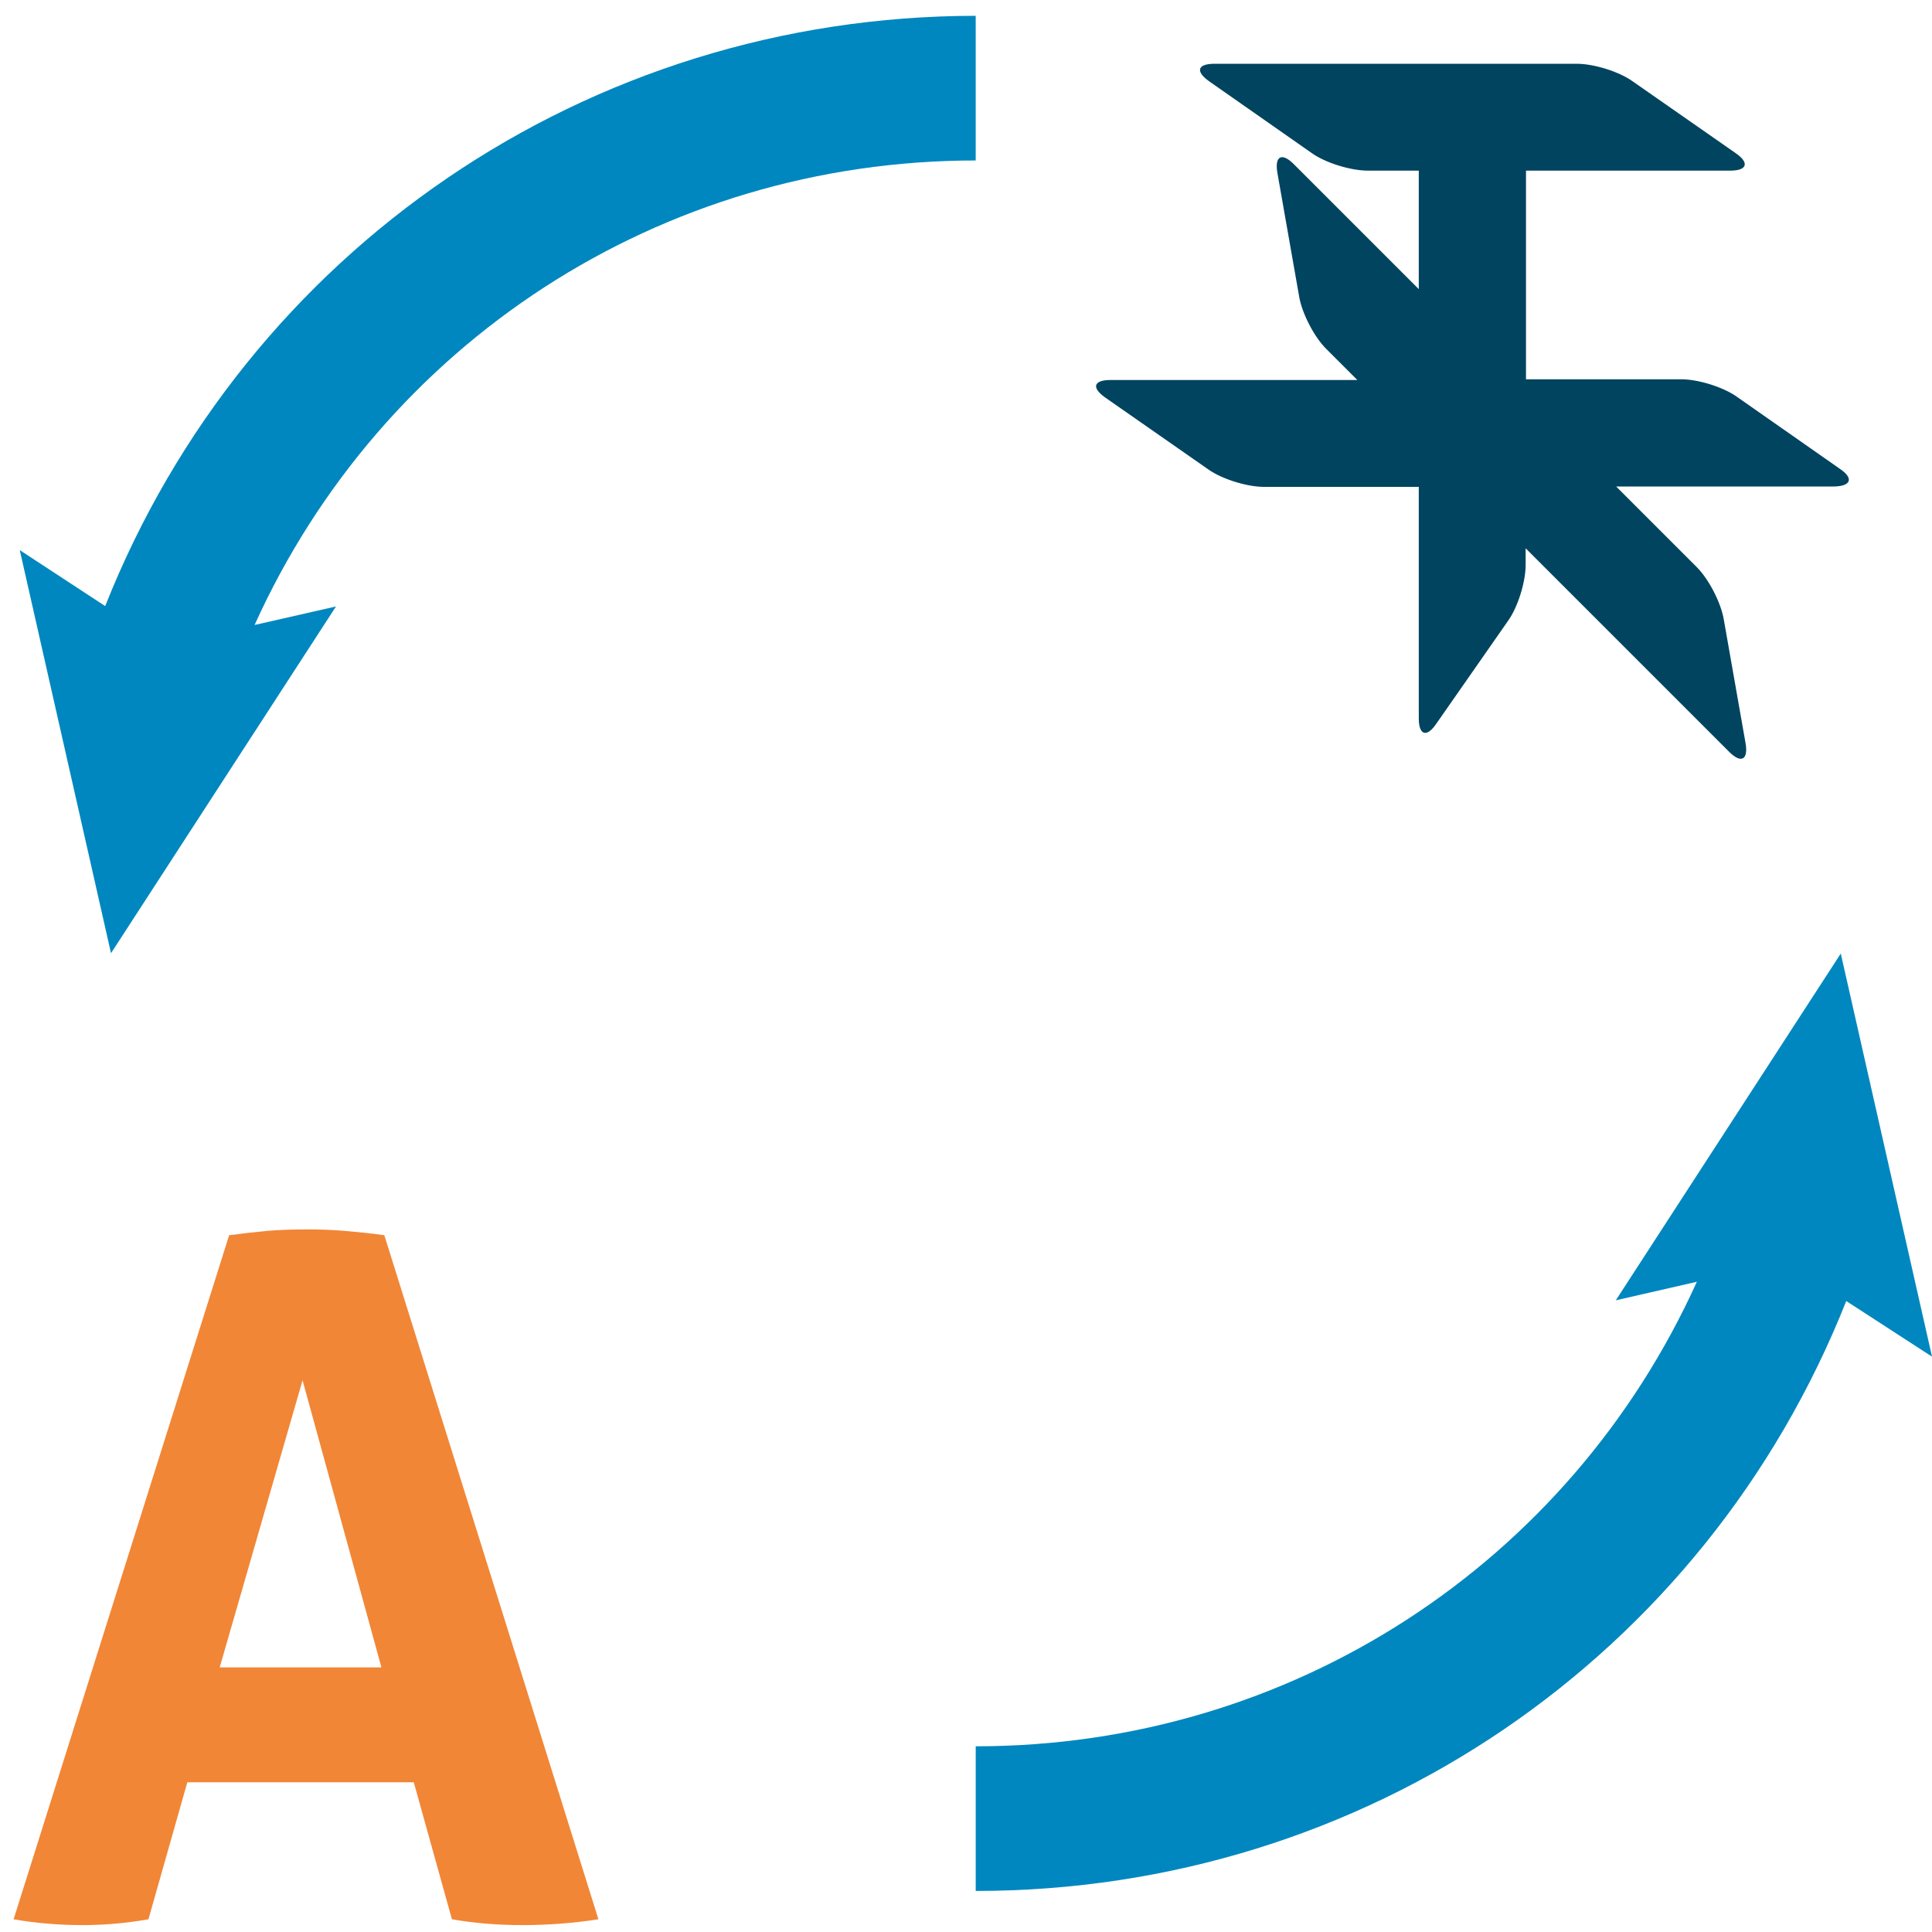 <svg width="100" height="100" viewBox="0 0 100 100" fill="none" xmlns="http://www.w3.org/2000/svg">
<g clip-path="url(#clip0_2897_1248)">
<path d="M95.221 24.259L89.897 20.534C89.182 20.026 87.884 19.631 87.019 19.631H78.985V8.832H89.558C90.443 8.832 90.556 8.419 89.841 7.929L84.498 4.204C83.783 3.696 82.485 3.301 81.619 3.301H62.862C61.978 3.301 61.865 3.696 62.58 4.204L67.904 7.929C68.619 8.437 69.917 8.832 70.802 8.832H73.436V14.966L66.964 8.494C66.343 7.873 65.967 8.08 66.117 8.945L67.246 15.361C67.396 16.226 68.017 17.43 68.638 18.051L70.256 19.669H57.482C56.598 19.669 56.485 20.064 57.2 20.572L62.543 24.297C63.258 24.805 64.556 25.2 65.421 25.2H73.436V37.184C73.436 38.068 73.849 38.181 74.338 37.466L78.064 32.123C78.572 31.408 78.967 30.11 78.967 29.245V28.379L89.502 38.915C90.123 39.536 90.499 39.329 90.349 38.463L89.22 32.048C89.069 31.183 88.448 29.979 87.828 29.358L83.651 25.181H94.939C95.823 25.162 95.955 24.748 95.221 24.259Z" fill="#004460"/>
<path d="M11.86 63.936C12.556 63.842 13.214 63.767 13.835 63.71C14.456 63.654 15.152 63.635 15.905 63.635C16.563 63.635 17.203 63.654 17.824 63.71C18.445 63.767 19.141 63.823 19.893 63.936L30.974 99.342C29.638 99.549 28.322 99.643 27.042 99.643C25.8 99.643 24.578 99.549 23.392 99.342L21.417 92.25H9.696L7.683 99.342C6.498 99.549 5.369 99.643 4.297 99.643C3.074 99.643 1.889 99.549 0.704 99.342L11.86 63.936ZM19.743 86.305L15.66 71.442L11.371 86.305H19.743Z" fill="#F18636"/>
<path d="M5.445 31.371L1.023 28.474L5.746 49.338L17.391 31.39L13.177 32.349C19.762 17.788 34.154 8.306 50.502 8.306V0.818C30.41 0.837 12.744 12.972 5.445 31.371Z" fill="#0087BF"/>
<path d="M100.001 70.22L95.278 49.356L83.633 67.304L87.829 66.344C81.244 80.906 66.852 90.388 50.503 90.388V97.875C70.614 97.875 88.261 85.76 95.561 67.341L100.001 70.22Z" fill="#0087BF"/>
</g>
<defs>
<clipPath id="clip0_2897_1248">
<rect width="100" height="100" fill="white"/>
</clipPath>
</defs>
</svg>
